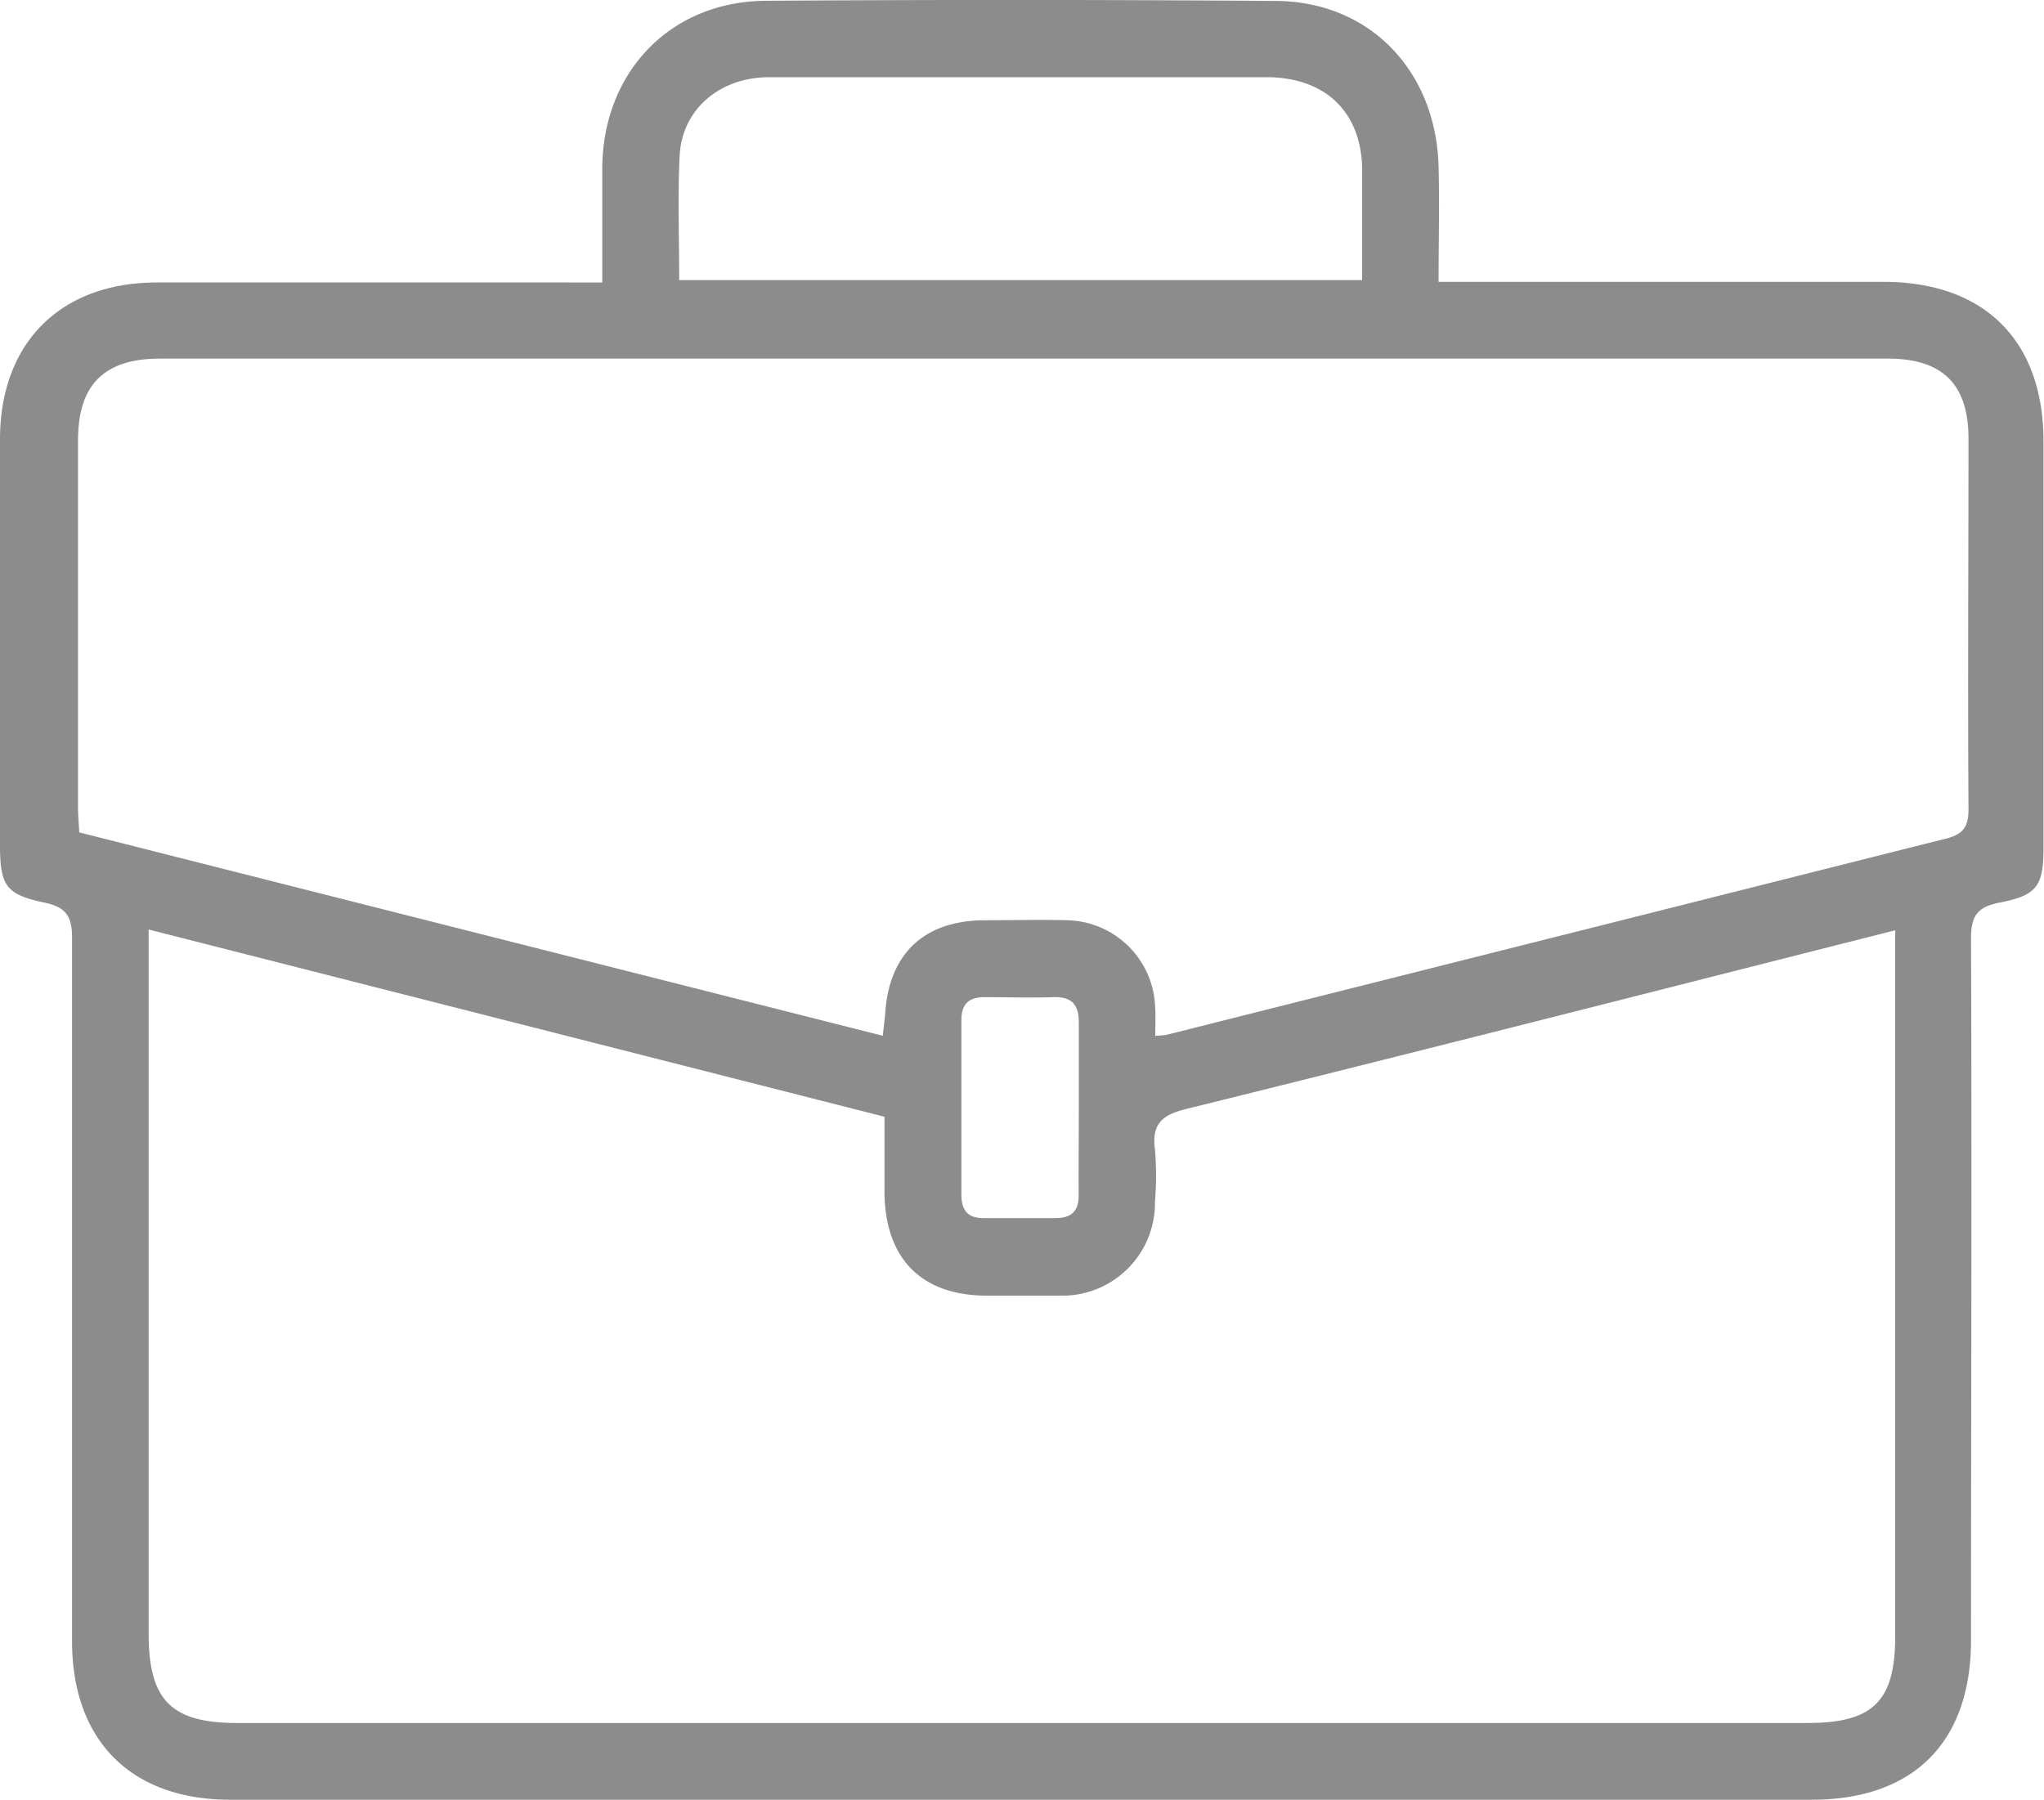 <svg xmlns="http://www.w3.org/2000/svg" viewBox="0 0 130.22 114.68"><defs><style>.cls-1{fill:#8c8c8c;}</style></defs><g id="Layer_2" data-name="Layer 2"><g id="Layer_1-2" data-name="Layer 1"><path class="cls-1" d="M38.37,18c0-2.59,0-5,0-7.34C38.43,4.56,42.73.09,48.78.05Q65-.06,81.22.06c6,0,10.27,4.42,10.43,10.56.06,2.37,0,4.75,0,7.34h2q13.17,0,26.34,0c6.44,0,10.19,3.74,10.2,10.16q0,12.91,0,25.82c0,2.5-.37,3.11-2.83,3.58-1.46.29-1.79.91-1.79,2.32.06,14.89,0,29.78,0,44.67,0,6.5-3.65,10.17-10.15,10.17H14.66c-6.32,0-10.07-3.78-10.07-10.11,0-14.95,0-29.9,0-44.85,0-1.36-.42-1.91-1.73-2.2C.34,57,0,56.42,0,53.79Q0,40.89,0,28c0-6.15,3.85-10,10-10q13.08,0,26.16,0Zm82.37,41.28-6.08,1.54c-13,3.3-26.09,6.63-39.15,9.86-1.53.38-2.14,1-1.93,2.57a19.24,19.24,0,0,1,0,3.31,5.9,5.9,0,0,1-6,6c-1.57,0-3.14,0-4.7,0-4.14,0-6.45-2.31-6.53-6.47,0-1.62,0-3.24,0-4.93L9.47,59.23v44.88c0,4.22,1.44,5.68,5.62,5.68H115.17c4.16,0,5.57-1.39,5.57-5.52v-45ZM73.6,66a5.85,5.85,0,0,0,.72-.06Q99.15,59.69,124,53.43c1.11-.28,1.42-.79,1.41-1.91-.05-7.86,0-15.71,0-23.56,0-3.48-1.65-5.11-5.15-5.11q-55,0-110.06,0c-3.57,0-5.23,1.67-5.23,5.22q0,11.7,0,23.39c0,.51.05,1,.08,1.58L56.24,66c.06-.58.12-1,.15-1.36.23-3.83,2.43-5.95,6.25-6,1.8,0,3.61-.05,5.41,0a5.74,5.74,0,0,1,5.54,5.45C73.63,64.72,73.6,65.3,73.6,66ZM43.27,17.85H86.78c0-2.48,0-4.85,0-7.22C86.66,7.1,84.44,5,80.87,4.92c-4.06,0-8.13,0-12.19,0-6.57,0-13.13,0-19.69,0-3.15,0-5.55,2.07-5.69,5C43.17,12.49,43.27,15.1,43.27,17.85ZM68.73,70.57c0-1.8,0-3.6,0-5.4,0-1.21-.48-1.67-1.66-1.63-1.44.05-2.9,0-4.35,0-1,0-1.47.44-1.47,1.46,0,3.71,0,7.43,0,11.14,0,1,.42,1.5,1.47,1.48,1.51,0,3,0,4.53,0,1,0,1.48-.44,1.47-1.47C68.71,74.29,68.73,72.43,68.73,70.57Z"/></g></g></svg>